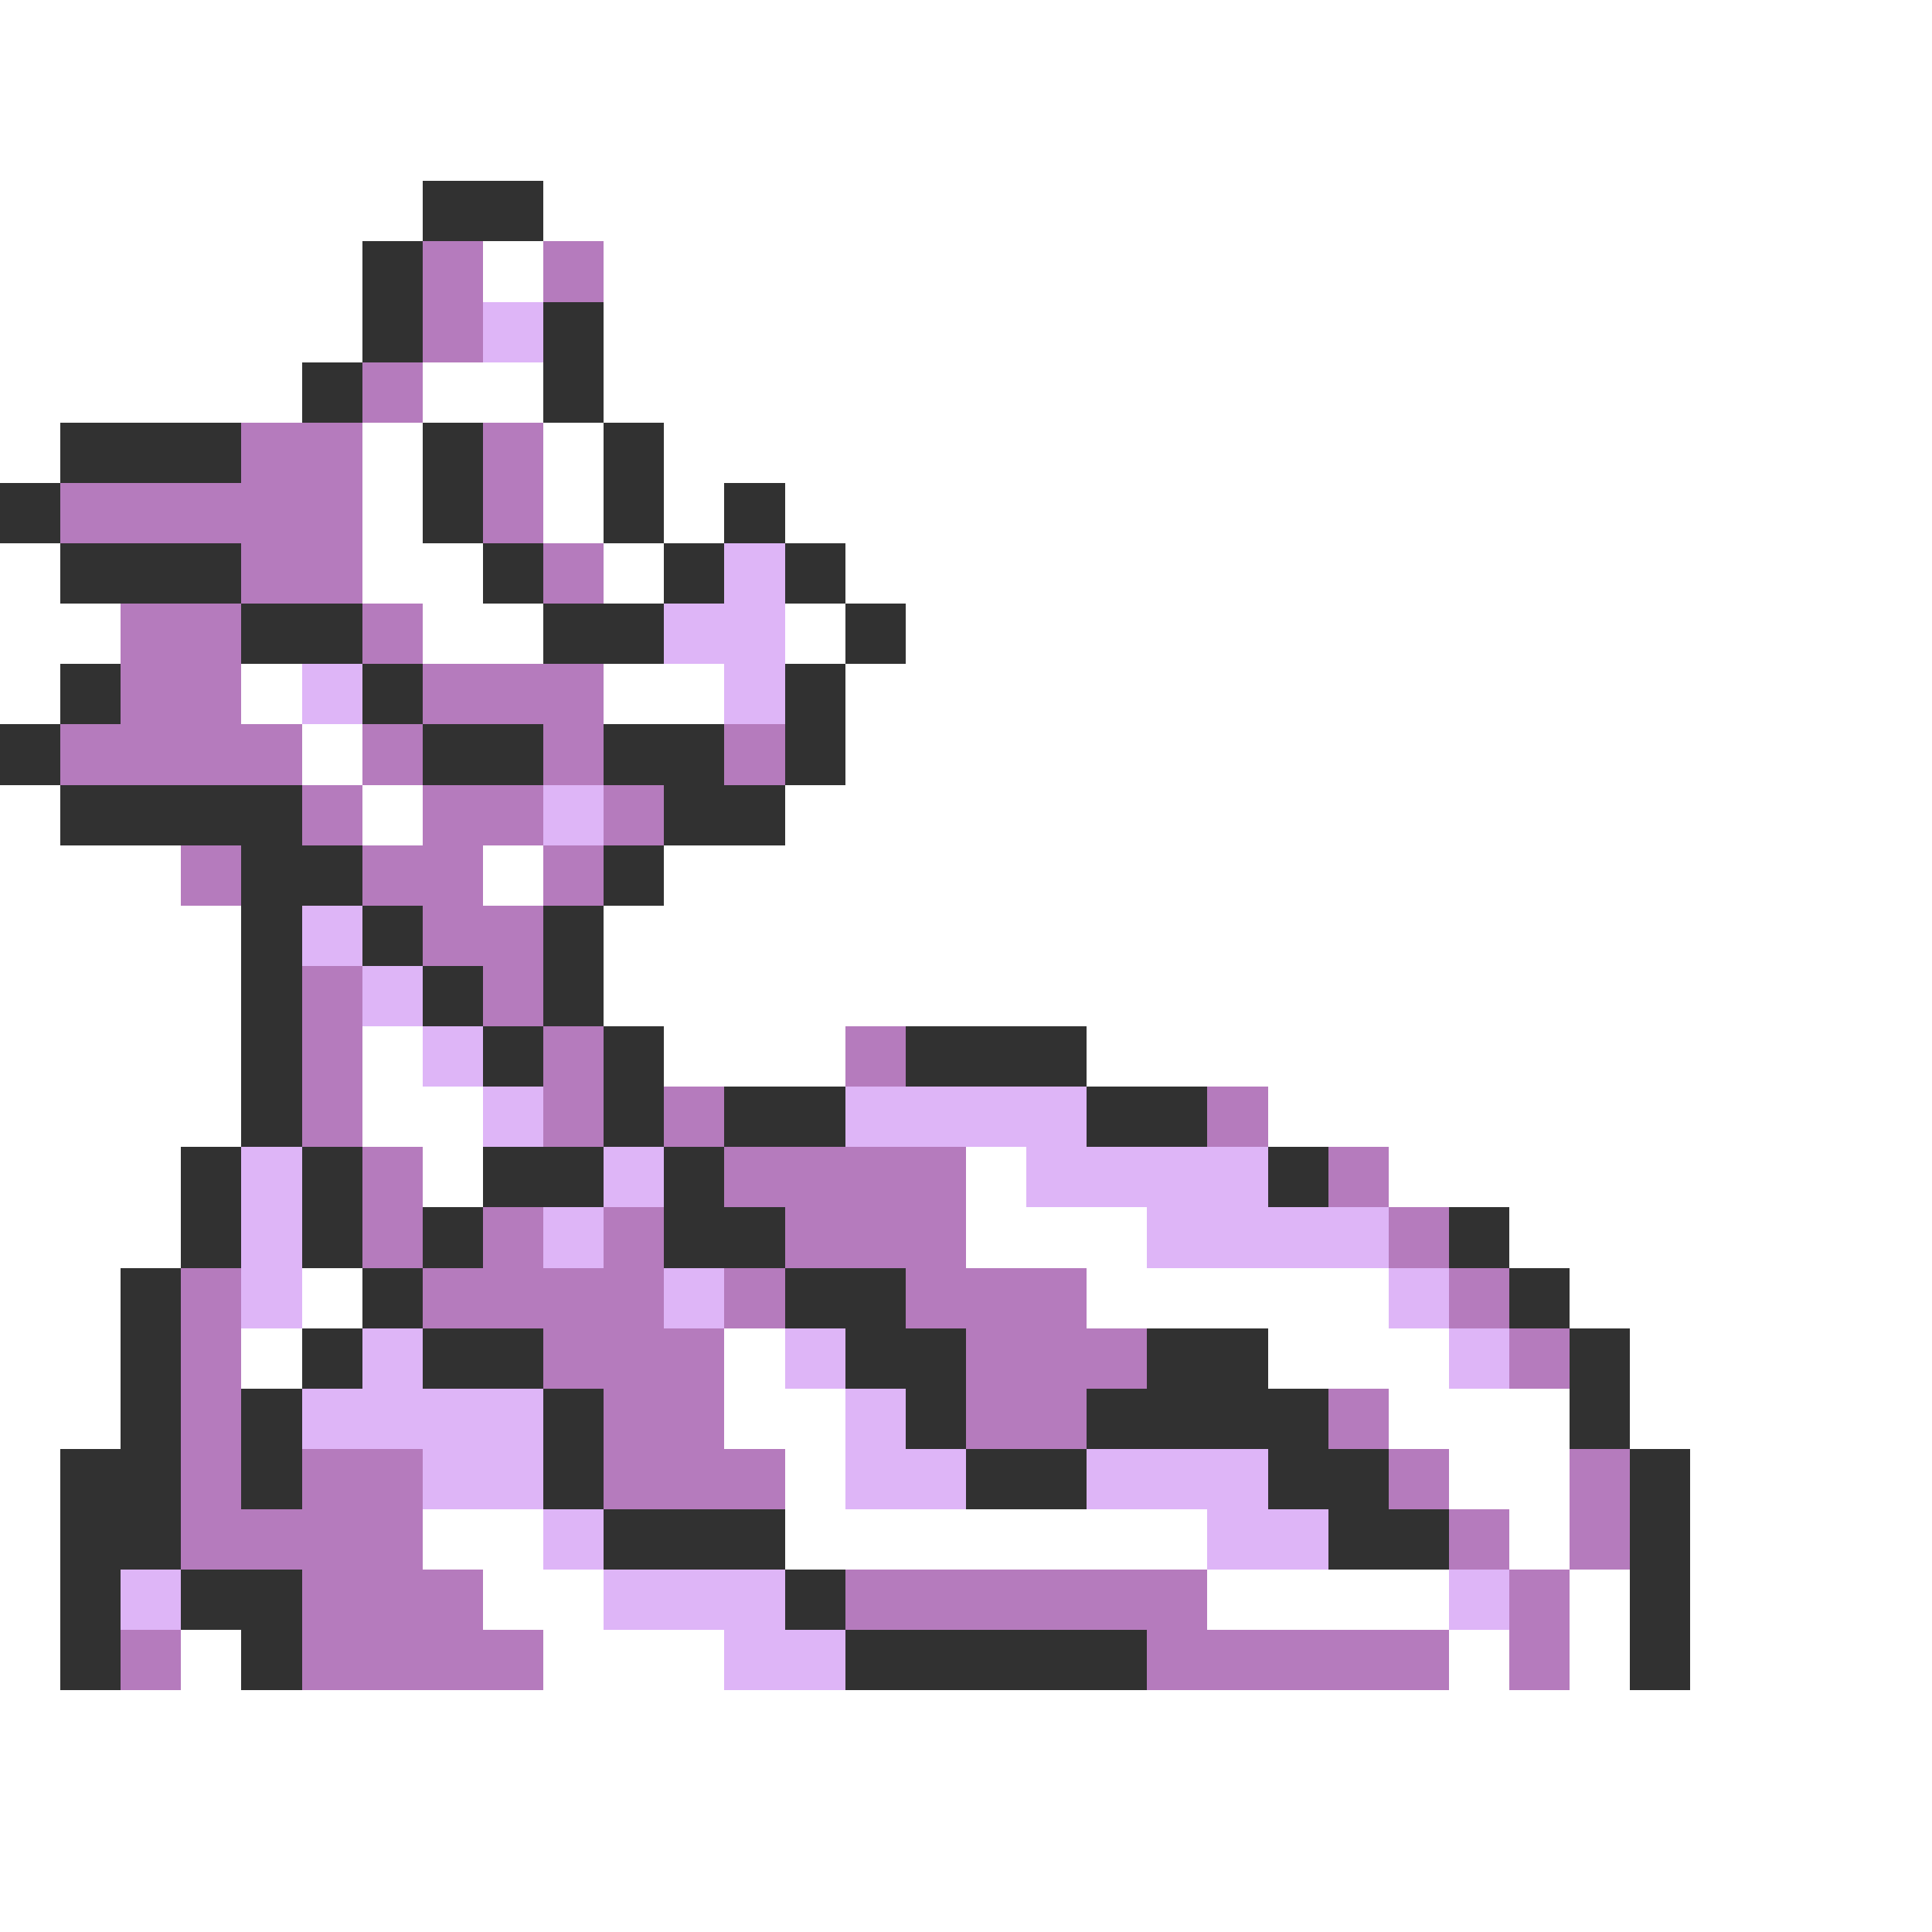 <svg xmlns="http://www.w3.org/2000/svg" viewBox="0 -0.5 32 32" shape-rendering="crispEdges">
<rect x="0" y="-0.5" width="32" height="32" fill="#808080" stroke="none"/>
<path stroke="#ffffff" d="M0 0h32M0 1h32M0 2h32M0 3h7M9 3h23M0 4h6M8 4h1M10 4h22M0 5h6M10 5h22M0 6h5M7 6h2M10 6h22M0 7h1M6 7h1M9 7h1M11 7h21M6 8h1M9 8h1M11 8h1M13 8h19M0 9h1M6 9h2M10 9h1M14 9h18M0 10h2M7 10h2M13 10h1M15 10h17M0 11h1M4 11h1M10 11h2M14 11h18M5 12h1M14 12h18M0 13h1M6 13h1M13 13h19M0 14h3M8 14h1M11 14h21M0 15h4M10 15h22M0 16h4M10 16h22M0 17h4M6 17h1M11 17h3M18 17h14M0 18h4M6 18h2M21 18h11M0 19h3M7 19h1M16 19h1M23 19h9M0 20h3M16 20h3M25 20h7M0 21h2M5 21h1M18 21h5M26 21h6M0 22h2M4 22h1M12 22h1M21 22h3M27 22h5M0 23h2M12 23h2M23 23h3M27 23h5M0 24h1M13 24h1M24 24h2M28 24h4M0 25h1M7 25h2M13 25h7M25 25h1M28 25h4M0 26h1M8 26h2M20 26h4M26 26h1M28 26h4M0 27h1M3 27h1M9 27h3M24 27h1M26 27h1M28 27h4M0 28h32M0 29h32M0 30h32M0 31h32" />
<path stroke="#313131" d="M7 3h2M6 4h1M6 5h1M9 5h1M5 6h1M9 6h1M1 7h3M7 7h1M10 7h1M0 8h1M7 8h1M10 8h1M12 8h1M1 9h3M8 9h1M11 9h1M13 9h1M4 10h2M9 10h2M14 10h1M1 11h1M6 11h1M13 11h1M0 12h1M7 12h2M10 12h2M13 12h1M1 13h4M11 13h2M4 14h2M10 14h1M4 15h1M6 15h1M9 15h1M4 16h1M7 16h1M9 16h1M4 17h1M8 17h1M10 17h1M15 17h3M4 18h1M10 18h1M12 18h2M18 18h2M3 19h1M5 19h1M8 19h2M11 19h1M21 19h1M3 20h1M5 20h1M7 20h1M11 20h2M24 20h1M2 21h1M6 21h1M13 21h2M25 21h1M2 22h1M5 22h1M7 22h2M14 22h2M19 22h2M26 22h1M2 23h1M4 23h1M9 23h1M15 23h1M18 23h4M26 23h1M1 24h2M4 24h1M9 24h1M16 24h2M21 24h2M27 24h1M1 25h2M10 25h3M22 25h2M27 25h1M1 26h1M3 26h2M13 26h1M27 26h1M1 27h1M4 27h1M14 27h5M27 27h1" />
<path stroke="#b57bbd" d="M7 4h1M9 4h1M7 5h1M6 6h1M4 7h2M8 7h1M1 8h5M8 8h1M4 9h2M9 9h1M2 10h2M6 10h1M2 11h2M7 11h3M1 12h4M6 12h1M9 12h1M12 12h1M5 13h1M7 13h2M10 13h1M3 14h1M6 14h2M9 14h1M7 15h2M5 16h1M8 16h1M5 17h1M9 17h1M14 17h1M5 18h1M9 18h1M11 18h1M20 18h1M6 19h1M12 19h4M22 19h1M6 20h1M8 20h1M10 20h1M13 20h3M23 20h1M3 21h1M7 21h4M12 21h1M15 21h3M24 21h1M3 22h1M9 22h3M16 22h3M25 22h1M3 23h1M10 23h2M16 23h2M22 23h1M3 24h1M5 24h2M10 24h3M23 24h1M26 24h1M3 25h4M24 25h1M26 25h1M5 26h3M14 26h6M25 26h1M2 27h1M5 27h4M19 27h5M25 27h1" />
<path stroke="#deb5f7" d="M8 5h1M12 9h1M11 10h2M5 11h1M12 11h1M9 13h1M5 15h1M6 16h1M7 17h1M8 18h1M14 18h4M4 19h1M10 19h1M17 19h4M4 20h1M9 20h1M19 20h4M4 21h1M11 21h1M23 21h1M6 22h1M13 22h1M24 22h1M5 23h4M14 23h1M7 24h2M14 24h2M18 24h3M9 25h1M20 25h2M2 26h1M10 26h3M24 26h1M12 27h2" />
</svg>
